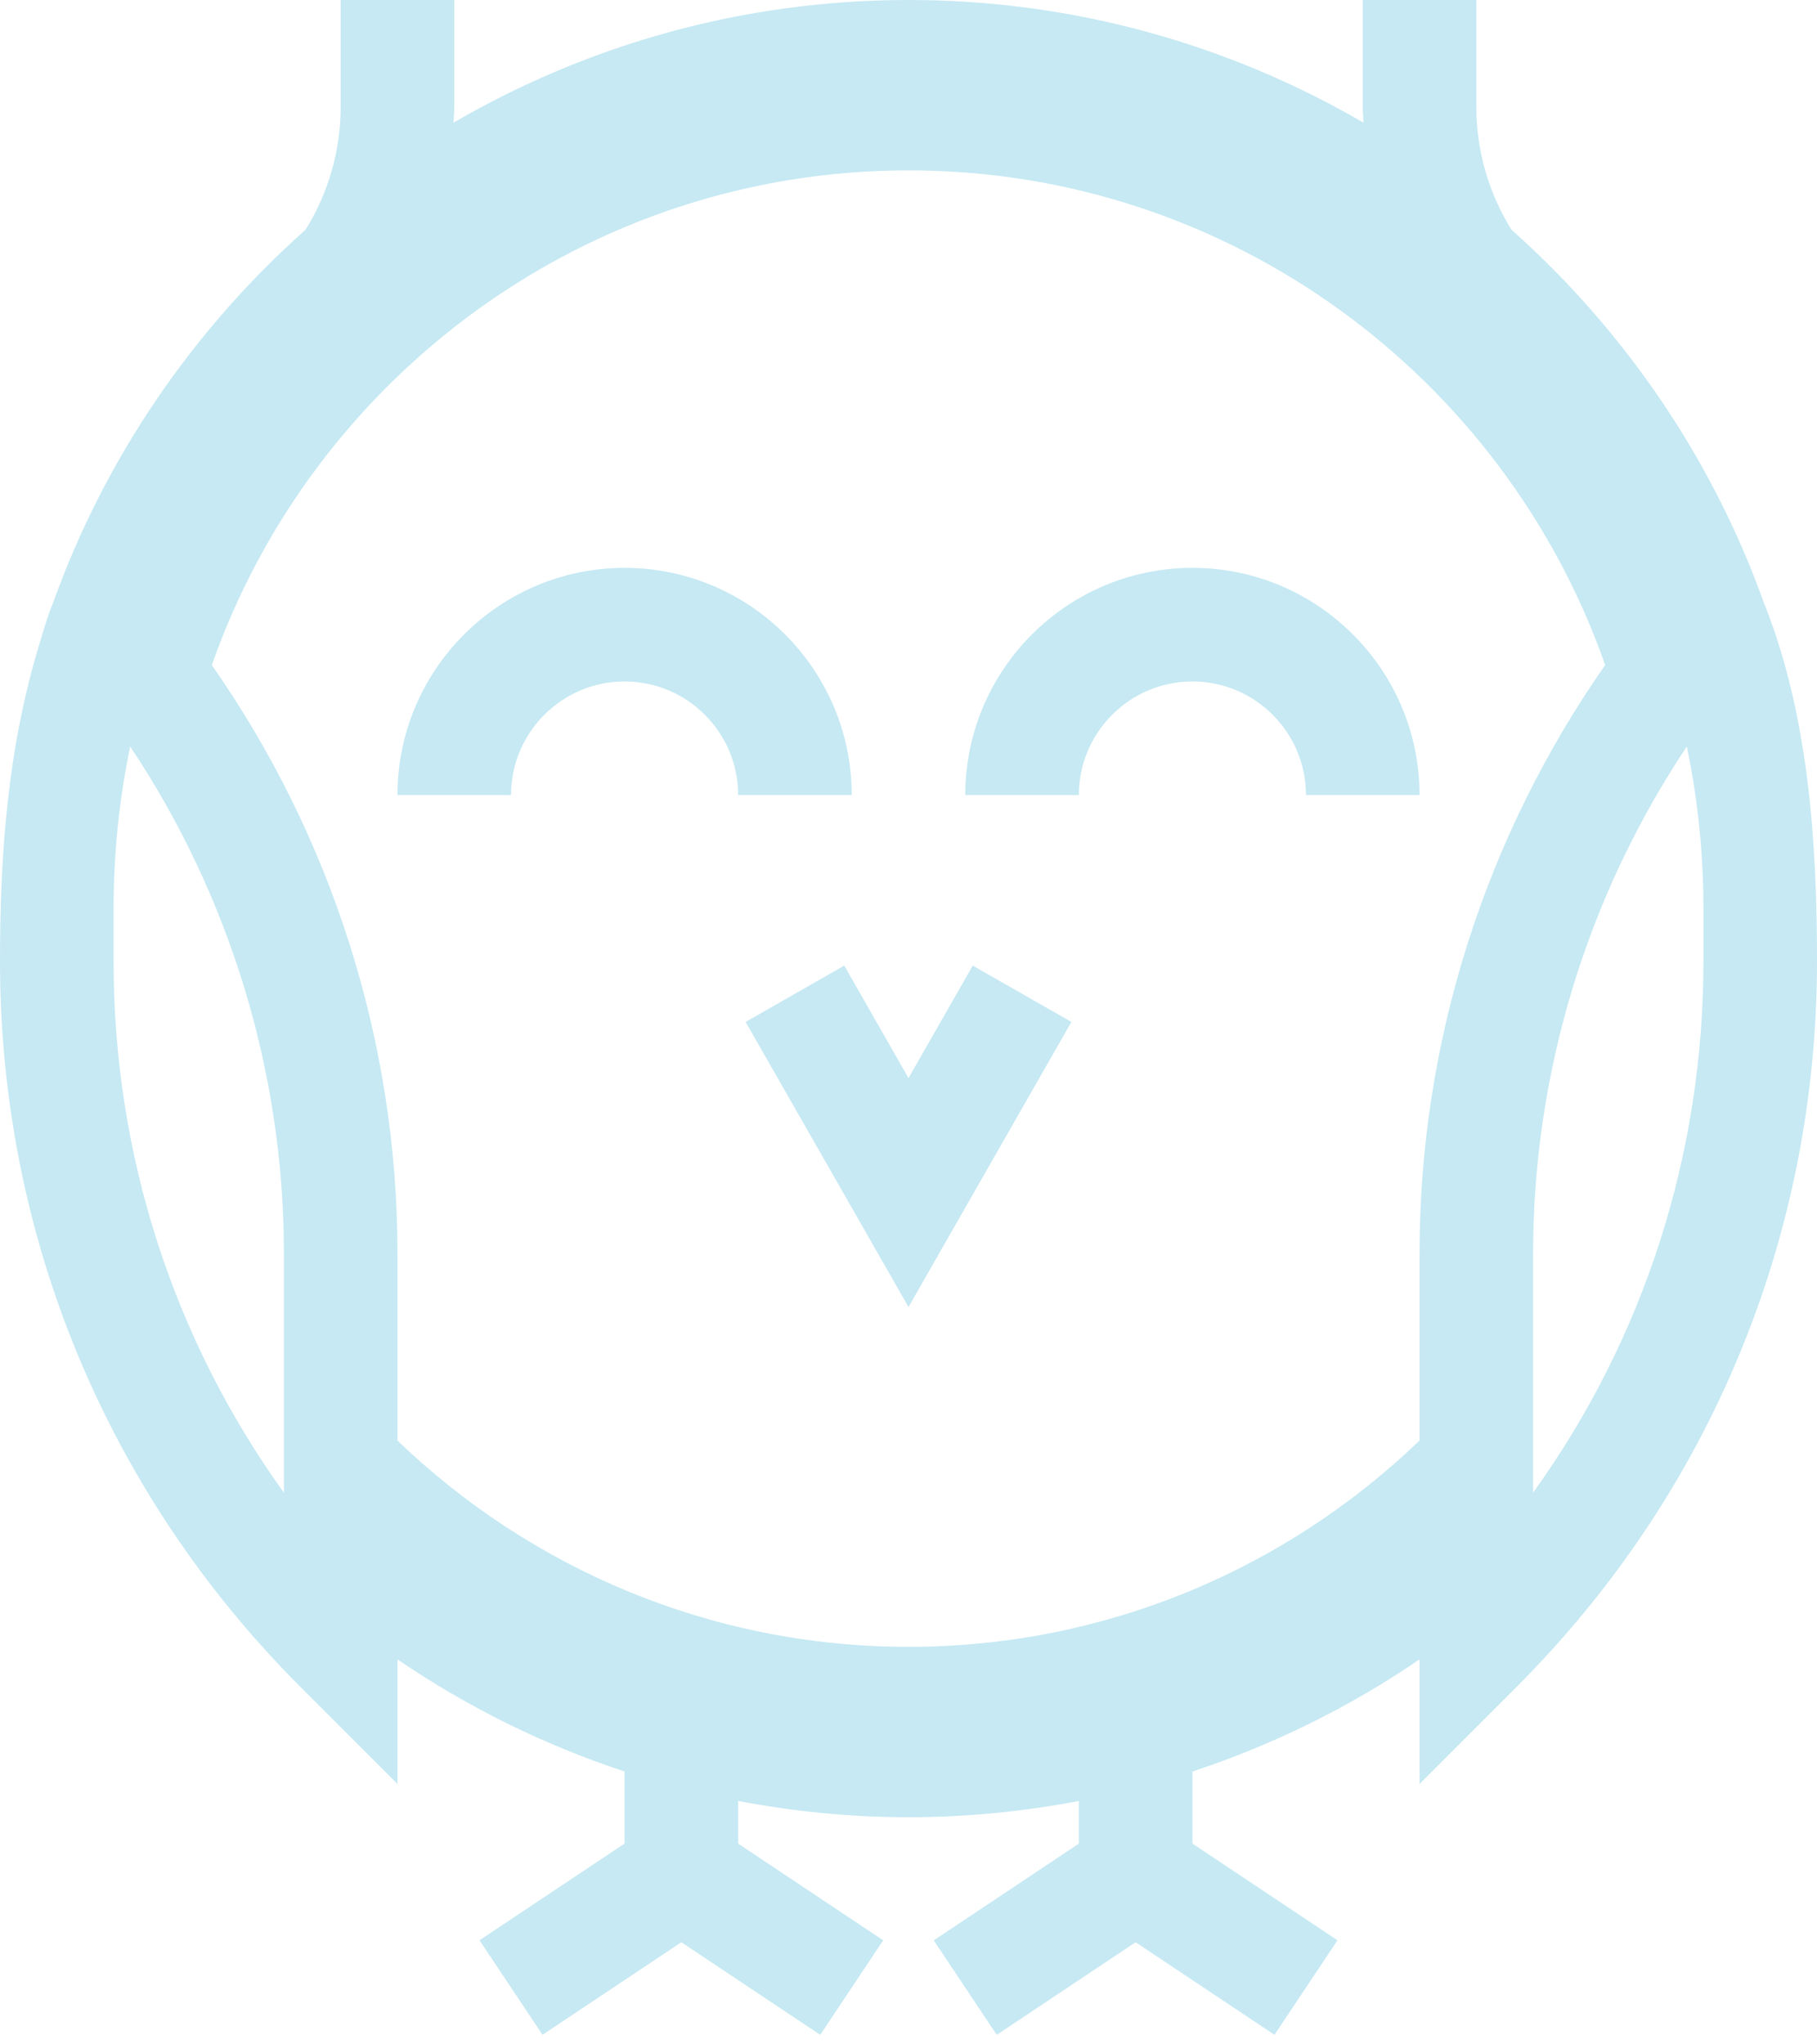 <?xml version="1.0" encoding="UTF-8" standalone="no"?>
<svg width="80px" height="90px" viewBox="0 0 80 90" version="1.1" xmlns="http://www.w3.org/2000/svg" xmlns:xlink="http://www.w3.org/1999/xlink">
    <!-- Generator: Sketch 39.1 (31720) - http://www.bohemiancoding.com/sketch -->
    <title>Slice 1</title>
    <desc>Created with Sketch.</desc>
    <defs></defs>
    <g id="Page-1" stroke="none" stroke-width="1" fill="none" fill-rule="evenodd">
        <path d="M1.732,28.361 C0.339,32.94 0,37.567 0,42.322 C0,54.389 4.699,65.735 13.232,74.267 L17.5,78.535 L17.5,73.051 C20.557,75.138 23.918,76.807 27.5,77.988 L27.5,81.161 L21.113,85.419 L23.886,89.579 L30,85.504 L36.113,89.58 L38.886,85.42 L32.5,81.162 L32.5,79.284 C34.931,79.748 37.436,80 40,80 C42.564,80 45.069,79.748 47.5,79.285 L47.5,81.163 L41.113,85.421 L43.886,89.581 L50,85.504 L56.113,89.58 L58.886,85.42 L52.5,81.162 L52.5,77.989 C56.082,76.807 59.443,75.139 62.5,73.052 L62.5,78.535 L66.768,74.267 C75.301,65.735 80,54.39 80,42.322 C80,36.987 79.618,31.427 77.66,26.53 C75.373,20.157 71.512,14.53 66.548,10.115 C65.546,8.502 65,6.643 65,4.697 L65,0 L60,0 L60,4.697 C60,4.934 60.024,5.166 60.034,5.401 C54.138,1.974 47.297,0 40,0 C32.703,0 25.862,1.974 19.966,5.401 C19.976,5.166 20,4.934 20,4.697 L20,0 L15,0 L15,4.697 C15,6.644 14.454,8.503 13.452,10.115 C8.488,14.53 4.627,20.156 2.34,26.529 C2.076,27.167 1.912,27.77 1.732,28.361 C1.589,28.831 1.763,28.261 1.732,28.361 L1.732,28.361 Z M75,40 L75,42.322 C75,50.832 72.372,58.939 67.5,65.714 L67.5,55.178 C67.5,47.216 69.88,39.439 74.269,32.862 C74.755,35.2 75,37.587 75,40 L75,40 Z M40,7.5 C54.164,7.5 66.234,16.611 70.674,29.278 C65.384,36.841 62.5,45.894 62.5,55.178 L62.5,63.419 C56.656,69.036 48.727,72.5 40,72.5 C31.273,72.5 23.344,69.036 17.5,63.419 L17.5,55.178 C17.5,45.895 14.615,36.841 9.326,29.279 C13.766,16.611 25.836,7.5 40,7.5 L40,7.5 Z M5,40 C5,37.587 5.245,35.2 5.731,32.862 C10.12,39.438 12.5,47.215 12.5,55.178 L12.5,65.715 C7.628,58.939 5,50.833 5,42.322 L5,40 L5,40 Z" id="Shape" fill="#C6E9F3"></path>
        <path d="M22.5,35 C22.5,32.243 24.743,30 27.5,30 C30.257,30 32.5,32.243 32.5,35 L35,35 L37.5,35 C37.5,29.486 33.014,25 27.5,25 C21.986,25 17.5,29.486 17.5,35 L20,35 L22.5,35 L22.5,35 Z" id="Shape" fill="#C6E9F3"></path>
        <path d="M47.5,35 C47.5,32.243 49.743,30 52.5,30 C55.257,30 57.5,32.243 57.5,35 L60,35 L62.5,35 C62.5,29.486 58.014,25 52.5,25 C46.986,25 42.5,29.486 42.5,35 L45,35 L47.5,35 L47.5,35 Z" id="Shape" fill="#C6E9F3"></path>
        <polygon id="Shape" fill="#C6E9F3" points="32.829 44.99 40 57.539 47.171 44.99 42.829 42.51 40 47.461 37.171 42.51"></polygon>
    </g>
</svg>